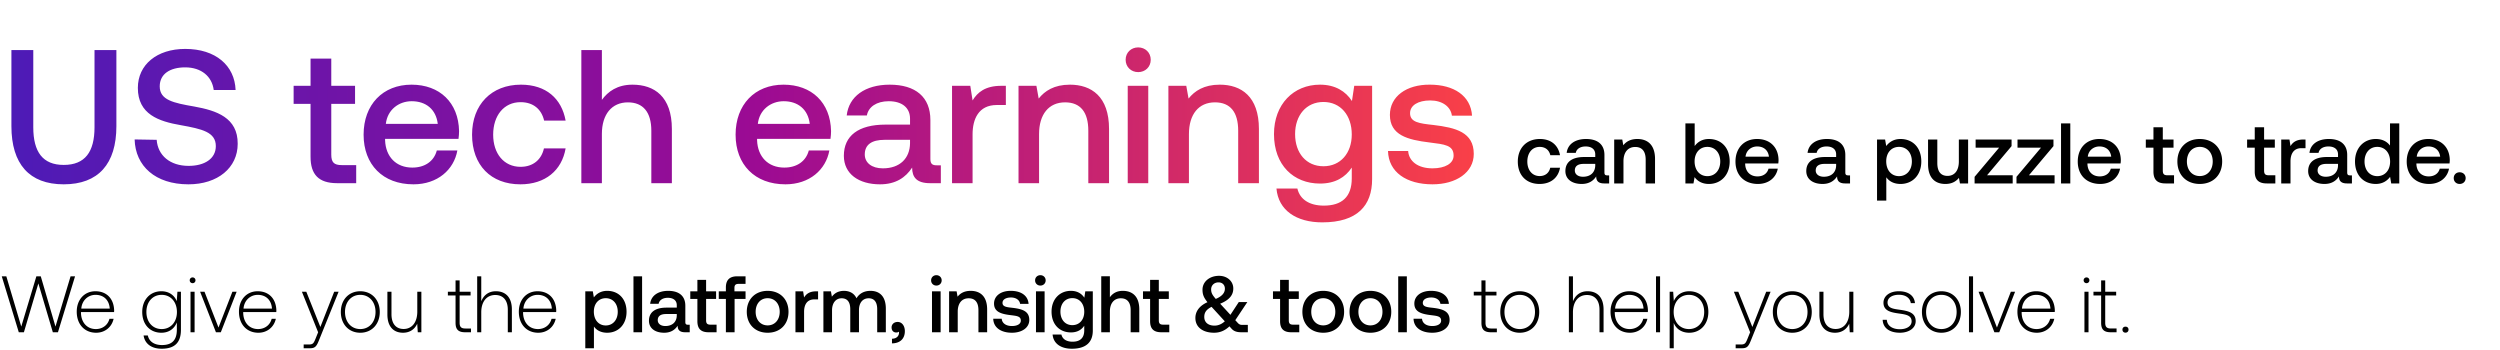 <svg width="571" height="80" viewBox="0 0 571 80" fill="none" xmlns="http://www.w3.org/2000/svg"><path d="M4.29 75.888h1.17l3.304-11.156 3.305 11.156h1.168l3.908-12.781h-1.023l-3.45 11.485-3.36-11.485H8.308L4.857 74.592 1.442 63.107H.402L4.29 75.888zm17.674.11c2.027 0 3.579-1.315 3.98-3.178h-.949c-.365 1.443-1.588 2.338-3.104 2.338-2.063 0-3.36-1.57-3.396-3.725v-.164h7.559c0-.128.018-.274.018-.384-.091-2.757-1.79-4.364-4.272-4.364-2.538 0-4.273 1.936-4.273 4.674 0 2.904 1.808 4.803 4.437 4.803zm-3.396-5.515c.146-1.88 1.552-3.14 3.25-3.14 1.808 0 3.104 1.114 3.25 3.14h-6.5zm21.807-1.698c-.566-1.369-1.808-2.264-3.524-2.264-2.538 0-4.364 1.918-4.364 4.73 0 2.92 1.826 4.746 4.364 4.746 1.735 0 2.958-.912 3.542-2.355v1.643c0 2.465-1.169 3.524-3.396 3.524-1.735 0-2.94-.785-3.232-2.19h-.968c.293 1.971 1.881 3.03 4.127 3.03 2.994 0 4.4-1.424 4.4-4.327v-8.691h-.803l-.146 2.154zm-3.451 6.373c-2.063 0-3.487-1.607-3.487-3.908 0-2.3 1.424-3.907 3.487-3.907s3.487 1.607 3.487 3.926c0 2.282-1.424 3.889-3.487 3.889zm7.065-10.48a.643.643 0 00.658-.658.643.643 0 00-.658-.657.643.643 0 00-.657.657c0 .383.292.657.657.657zm-.474 11.21h.93v-9.257h-.93v9.257zm5.804 0h1.114l3.615-9.257h-.968l-3.177 8.18-3.195-8.18h-1.004l3.615 9.257zm9.697.11c2.027 0 3.579-1.315 3.98-3.178h-.949c-.365 1.443-1.588 2.338-3.104 2.338-2.063 0-3.36-1.57-3.396-3.725v-.164h7.559c0-.128.018-.274.018-.384-.091-2.757-1.79-4.364-4.272-4.364-2.538 0-4.273 1.936-4.273 4.674 0 2.904 1.808 4.803 4.437 4.803zm-3.396-5.515c.146-1.88 1.552-3.14 3.25-3.14 1.808 0 3.104 1.114 3.25 3.14h-6.5zm17.041 5.405l-.602 1.497c-.42 1.023-.584 1.296-1.534 1.296h-1.168v.859h1.424c1.241 0 1.533-.475 2.118-1.936l4.437-10.973H76.33l-3.158 8.052-3.214-8.052h-1.004l3.706 9.257zm9.624.11c2.611 0 4.455-1.936 4.455-4.748 0-2.793-1.844-4.729-4.455-4.729-2.61 0-4.437 1.936-4.437 4.73 0 2.811 1.826 4.746 4.437 4.746zm0-.84c-2.063 0-3.487-1.607-3.487-3.908 0-2.282 1.424-3.907 3.487-3.907s3.487 1.625 3.487 3.907c0 2.3-1.424 3.908-3.487 3.908zm13.025-3.98c0 2.428-1.206 3.961-3.123 3.961-1.716 0-2.775-1.168-2.775-3.377V66.63h-.931v5.185c0 2.903 1.515 4.181 3.56 4.181 1.644 0 2.72-.876 3.25-2.063l.128 1.954h.822v-9.257h-.931v4.546zm8.738 2.556c0 1.478.603 2.154 2.173 2.154h1.351v-.858h-1.278c-.968 0-1.315-.365-1.315-1.315V67.49h2.502v-.858h-2.502v-2.593h-.931v2.593h-1.753v.858h1.753v6.245zm9.213-7.213c-1.734 0-2.812.968-3.341 2.3v-5.714h-.931v12.781h.931v-4.565c0-2.41 1.223-3.944 3.195-3.944 1.771 0 2.867 1.169 2.867 3.36v5.149h.931v-5.186c0-2.92-1.552-4.18-3.652-4.18zm9.678 9.477c2.027 0 3.579-1.315 3.98-3.178h-.949c-.365 1.443-1.589 2.338-3.104 2.338-2.063 0-3.36-1.57-3.396-3.725v-.164h7.559c0-.128.018-.274.018-.384-.091-2.757-1.789-4.364-4.272-4.364-2.538 0-4.273 1.936-4.273 4.674 0 2.904 1.808 4.803 4.437 4.803zm-3.396-5.515c.146-1.88 1.552-3.14 3.25-3.14 1.807 0 3.104 1.114 3.25 3.14h-6.5zm19.141-4.053c-1.461 0-2.428.676-3.049 1.497l-.238-1.387h-1.716v13h1.972v-4.967c.584.84 1.588 1.425 3.031 1.425 2.556 0 4.418-1.9 4.418-4.784 0-2.995-1.862-4.784-4.418-4.784zm-.329 7.906c-1.643 0-2.72-1.296-2.72-3.159 0-1.807 1.077-3.067 2.72-3.067 1.644 0 2.739 1.26 2.739 3.104 0 1.826-1.095 3.122-2.739 3.122zm6.328 1.552h1.971V63.107h-1.971v12.781zm12.449-1.716c-.401 0-.602-.128-.602-.603v-3.743c0-2.21-1.424-3.396-3.907-3.396-2.356 0-3.926 1.132-4.127 2.958h1.936c.146-.822.931-1.37 2.099-1.37 1.297 0 2.045.64 2.045 1.68v.566h-2.355c-2.611 0-3.999 1.078-3.999 2.995 0 1.734 1.424 2.739 3.469 2.739 1.516 0 2.465-.658 3.086-1.607 0 .931.438 1.497 1.716 1.497h1.041v-1.716h-.402zm-2.556-2.118c-.018 1.442-.967 2.41-2.611 2.41-1.077 0-1.734-.548-1.734-1.333 0-.95.675-1.406 1.899-1.406h2.446v.329zm4.708 1.296c0 1.698.767 2.538 2.556 2.538h1.826v-1.735h-1.388c-.748 0-1.004-.274-1.004-1.004v-4.875h2.282V66.54h-2.282v-2.611h-1.99v2.61h-1.625v1.735h1.625v5.076zm4.883-5.076h1.625v7.614h1.99v-7.614h2.502V66.54h-2.538v-.786c0-.639.274-.913.913-.913h1.625v-1.734h-1.881c-1.808 0-2.611.876-2.611 2.556v.877h-1.625v1.734zm11.163 7.724c2.848 0 4.765-1.918 4.765-4.784 0-2.849-1.917-4.784-4.765-4.784s-4.765 1.935-4.765 4.784c0 2.866 1.917 4.784 4.765 4.784zm0-1.68c-1.662 0-2.739-1.297-2.739-3.104 0-1.808 1.077-3.104 2.739-3.104s2.757 1.296 2.757 3.104c0 1.807-1.095 3.104-2.757 3.104zm11.08-7.778c-1.534 0-2.282.62-2.757 1.405l-.219-1.405h-1.753v9.348h1.972v-4.693c0-1.442.566-2.811 2.319-2.811h.876V66.54h-.438zm12.409-.11c-1.534 0-2.593.676-3.195 1.698-.566-1.205-1.662-1.698-2.885-1.698-1.406.018-2.21.64-2.739 1.333l-.219-1.223h-1.717v9.348h1.972v-5.003c0-1.661.84-2.757 2.191-2.757 1.297 0 1.972.858 1.972 2.501v5.259h1.991V70.83c0-1.68.858-2.702 2.209-2.702 1.278 0 1.953.858 1.953 2.501v5.259h1.972v-5.386c0-2.958-1.57-4.072-3.505-4.072zm6.206 7.103c-.84 0-1.388.547-1.388 1.241 0 .785.475 1.169 1.078 1.169a.98.98 0 00.602-.183c.018.073.018.164.018.237 0 .64-.456 1.352-1.606 1.37v1.059c1.807-.018 2.939-1.023 2.939-2.794 0-1.168-.639-2.1-1.643-2.1zm8.846-8.308c.676 0 1.205-.493 1.205-1.187 0-.694-.529-1.187-1.205-1.187-.675 0-1.205.493-1.205 1.187 0 .694.53 1.187 1.205 1.187zm-1.004 10.663h1.972V66.54h-1.972v9.348zm8.835-9.458c-1.516 0-2.411.603-2.995 1.333l-.219-1.223h-1.716v9.348h1.972v-4.71c0-1.9.931-3.05 2.501-3.05 1.479 0 2.228.95 2.228 2.72v5.04h1.99v-5.204c0-3.122-1.698-4.254-3.761-4.254zm5.152 6.372c.055 2.027 1.772 3.195 4.273 3.195 2.264 0 3.962-1.132 3.962-2.92 0-2.082-1.734-2.52-3.871-2.776-1.351-.146-2.246-.256-2.246-1.132 0-.749.767-1.224 1.936-1.224 1.168 0 1.972.603 2.081 1.461h1.936c-.128-1.917-1.753-2.976-4.054-2.976-2.245-.018-3.834 1.132-3.834 2.903 0 1.936 1.68 2.392 3.816 2.648 1.443.182 2.301.255 2.301 1.26 0 .748-.804 1.223-2.027 1.223-1.424 0-2.264-.694-2.337-1.662h-1.936zm10.767-7.577c.676 0 1.206-.493 1.206-1.187 0-.694-.53-1.187-1.206-1.187-.675 0-1.205.493-1.205 1.187 0 .694.53 1.187 1.205 1.187zm-1.004 10.663h1.972V66.54h-1.972v9.348zM247.661 68c-.602-.93-1.606-1.57-3.067-1.57-2.538 0-4.419 1.88-4.419 4.747 0 2.976 1.881 4.747 4.419 4.747 1.461 0 2.428-.602 3.049-1.533v1.04c0 1.79-.968 2.612-2.684 2.612-1.388 0-2.301-.603-2.538-1.644h-2.008c.182 2.1 1.917 3.25 4.4 3.25 3.36 0 4.784-1.606 4.784-4.145V66.54h-1.717l-.219 1.46zm-2.739 6.263c-1.643 0-2.72-1.26-2.72-3.086 0-1.807 1.077-3.085 2.72-3.085 1.644 0 2.721 1.278 2.721 3.122 0 1.79-1.077 3.049-2.721 3.049zm11.513-7.833c-1.46 0-2.355.657-2.939 1.46v-4.783h-1.972v12.781h1.972v-4.729c0-1.88.949-3.03 2.501-3.03 1.461 0 2.246.948 2.246 2.72v5.039h1.972v-5.204c0-3.122-1.698-4.254-3.78-4.254zm6.249 6.92c0 1.698.767 2.538 2.556 2.538h1.826v-1.735h-1.388c-.749 0-1.004-.274-1.004-1.004v-4.875h2.282V66.54h-2.282v-2.611h-1.99v2.61h-1.625v1.735h1.625v5.076zm21.08.858c-.42 0-.712-.073-1.059-.456l-.566-.621 2.757-4.145h-1.953l-1.917 2.922-2.338-2.538c2.319-.95 2.995-2.155 2.995-3.488 0-1.661-1.406-2.885-3.25-2.885-2.173 0-3.78 1.352-3.78 3.16 0 1.076.256 1.77 1.132 2.866-2.063.913-2.757 2.319-2.757 3.578-.018 2.246 1.863 3.397 4.255 3.397 1.351 0 2.483-.475 3.523-1.461l.493.548c.566.639 1.333.803 2.191.803h1.516v-1.68h-1.242zm-5.441-9.713c.877 0 1.443.602 1.443 1.442 0 .931-.621 1.716-2.082 2.337-.748-.858-1.059-1.351-1.059-2.173 0-.93.694-1.606 1.698-1.606zm-.949 9.877c-1.37 0-2.319-.712-2.319-1.971 0-.986.42-1.68 1.661-2.32l.037.037 2.994 3.269c-.712.639-1.479.986-2.373.986zm14.998-1.022c0 1.698.766 2.538 2.556 2.538h1.826v-1.735h-1.388c-.749 0-1.004-.274-1.004-1.004v-4.875h2.282V66.54h-2.282v-2.611h-1.99v2.61h-1.625v1.735h1.625v5.076zm9.859 2.648c2.848 0 4.765-1.918 4.765-4.784 0-2.849-1.917-4.784-4.765-4.784-2.849 0-4.766 1.935-4.766 4.784 0 2.866 1.917 4.784 4.766 4.784zm0-1.68c-1.662 0-2.739-1.297-2.739-3.104 0-1.808 1.077-3.104 2.739-3.104 1.661 0 2.757 1.296 2.757 3.104 0 1.807-1.096 3.104-2.757 3.104zM313 75.998c2.849 0 4.766-1.918 4.766-4.784 0-2.849-1.917-4.784-4.766-4.784-2.848 0-4.765 1.935-4.765 4.784 0 2.866 1.917 4.784 4.765 4.784zm0-1.68c-1.661 0-2.739-1.297-2.739-3.104 0-1.808 1.078-3.104 2.739-3.104 1.662 0 2.757 1.296 2.757 3.104 0 1.807-1.095 3.104-2.757 3.104zm6.351 1.57h1.972V63.107h-1.972v12.781zm3.504-3.086c.054 2.027 1.771 3.195 4.272 3.195 2.264 0 3.962-1.132 3.962-2.92 0-2.082-1.734-2.52-3.871-2.776-1.351-.146-2.245-.256-2.245-1.132 0-.749.766-1.224 1.935-1.224s1.972.603 2.081 1.461h1.936c-.128-1.917-1.753-2.976-4.054-2.976-2.245-.018-3.834 1.132-3.834 2.903 0 1.936 1.68 2.392 3.816 2.648 1.443.182 2.301.255 2.301 1.26 0 .748-.804 1.223-2.027 1.223-1.424 0-2.264-.694-2.337-1.662h-1.935zm15.505.931c0 1.48.603 2.155 2.173 2.155h1.351v-.858h-1.278c-.968 0-1.315-.365-1.315-1.315V67.49h2.502v-.858h-2.502v-2.593h-.931v2.593h-1.753v.858h1.753v6.245zm8.746 2.264c2.611 0 4.455-1.935 4.455-4.747 0-2.793-1.844-4.729-4.455-4.729-2.611 0-4.437 1.936-4.437 4.73 0 2.811 1.826 4.746 4.437 4.746zm0-.84c-2.064 0-3.488-1.606-3.488-3.907 0-2.282 1.424-3.907 3.488-3.907 2.063 0 3.487 1.625 3.487 3.907 0 2.3-1.424 3.908-3.487 3.908zm15.499-8.636c-1.735 0-2.812.968-3.342 2.3v-5.714h-.931v12.781h.931v-4.565c0-2.41 1.224-3.944 3.196-3.944 1.771 0 2.866 1.169 2.866 3.36v5.149h.931v-5.186c0-2.92-1.552-4.18-3.651-4.18zm9.677 9.477c2.027 0 3.579-1.315 3.981-3.178h-.95c-.365 1.443-1.588 2.338-3.104 2.338-2.063 0-3.359-1.57-3.396-3.725v-.164h7.559c0-.128.019-.274.019-.384-.092-2.757-1.79-4.364-4.273-4.364-2.538 0-4.272 1.936-4.272 4.674 0 2.904 1.807 4.803 4.436 4.803zm-3.396-5.515c.146-1.88 1.552-3.14 3.25-3.14 1.808 0 3.104 1.114 3.25 3.14h-6.5zm9.345 5.405h.931V63.107h-.931v12.781zm7.594-9.367c-1.735 0-2.94.931-3.524 2.228l-.146-2.118h-.804V79.54h.932v-5.788c.529 1.35 1.789 2.246 3.542 2.246 2.538 0 4.364-1.936 4.364-4.748 0-2.903-1.826-4.729-4.364-4.729zm-.073 8.637c-2.063 0-3.488-1.607-3.488-3.926 0-2.264 1.425-3.889 3.488-3.889 2.063 0 3.487 1.625 3.487 3.907 0 2.3-1.424 3.908-3.487 3.908zm13.977.73l-.603 1.497c-.42 1.023-.584 1.296-1.534 1.296h-1.168v.859h1.424c1.242 0 1.534-.475 2.118-1.936l4.437-10.973h-1.004l-3.159 8.052-3.214-8.052h-1.004l3.707 9.257zm9.623.11c2.611 0 4.455-1.936 4.455-4.748 0-2.793-1.844-4.729-4.455-4.729-2.611 0-4.437 1.936-4.437 4.73 0 2.811 1.826 4.746 4.437 4.746zm0-.84c-2.063 0-3.487-1.607-3.487-3.908 0-2.282 1.424-3.907 3.487-3.907s3.488 1.625 3.488 3.907c0 2.3-1.425 3.908-3.488 3.908zm13.025-3.98c0 2.428-1.205 3.961-3.122 3.961-1.717 0-2.776-1.168-2.776-3.377V66.63h-.931v5.185c0 2.903 1.515 4.181 3.56 4.181 1.644 0 2.721-.876 3.25-2.063l.128 1.954h.822v-9.257h-.931v4.546zm7.624 1.862c.073 1.917 1.625 2.957 3.944 2.957 1.99 0 3.597-1.004 3.597-2.647 0-1.954-1.716-2.337-3.706-2.61-1.443-.202-2.721-.366-2.721-1.662 0-1.06 1.041-1.753 2.611-1.753 1.479 0 2.538.712 2.702 1.917h.95c-.164-1.808-1.643-2.72-3.652-2.72-2.063-.019-3.542 1.04-3.542 2.629 0 1.862 1.716 2.209 3.615 2.465 1.552.219 2.812.42 2.812 1.789 0 1.095-1.15 1.79-2.666 1.79-1.771 0-2.921-.822-2.994-2.155h-.95zm13.408 2.957c2.611 0 4.455-1.935 4.455-4.747 0-2.793-1.844-4.729-4.455-4.729-2.611 0-4.437 1.936-4.437 4.73 0 2.811 1.826 4.746 4.437 4.746zm0-.84c-2.063 0-3.488-1.606-3.488-3.907 0-2.282 1.425-3.907 3.488-3.907 2.063 0 3.487 1.625 3.487 3.907 0 2.3-1.424 3.908-3.487 3.908zm6.305.731h.931V63.107h-.931v12.781zm5.804 0h1.114l3.615-9.257h-.967l-3.177 8.18-3.196-8.18h-1.004l3.615 9.257zm9.698.11c2.026 0 3.578-1.315 3.98-3.178h-.949c-.366 1.443-1.589 2.338-3.104 2.338-2.064 0-3.36-1.57-3.397-3.725v-.164h7.56c0-.128.018-.274.018-.384-.092-2.757-1.79-4.364-4.273-4.364-2.538 0-4.272 1.936-4.272 4.674 0 2.904 1.807 4.803 4.437 4.803zm-3.396-5.515c.146-1.88 1.551-3.14 3.25-3.14 1.807 0 3.104 1.114 3.25 3.14h-6.5zm14.74-5.806a.644.644 0 00.658-.657.644.644 0 00-.658-.657.643.643 0 00-.657.657c0 .383.292.657.657.657zm-.474 11.211h.931v-9.257h-.931v9.257zm3.814-2.154c0 1.478.602 2.154 2.173 2.154h1.351v-.858h-1.278c-.968 0-1.315-.365-1.315-1.315V67.49h2.501v-.858h-2.501v-2.593h-.931v2.593h-1.753v.858h1.753v6.245zm4.867 1.551c0 .42.292.694.693.694.402 0 .694-.274.694-.694 0-.42-.292-.675-.694-.675-.401 0-.693.255-.693.675zM351.644 42.016c2.567 0 4.272-1.43 4.664-3.704h-2.234c-.255 1.156-1.117 1.901-2.411 1.901-1.705 0-2.822-1.352-2.822-3.312 0-1.979 1.117-3.35 2.822-3.35 1.313 0 2.156.724 2.43 1.9h2.215c-.412-2.273-2.019-3.704-4.605-3.704-3.038 0-5.037 2.058-5.037 5.154 0 3.136 1.94 5.115 4.978 5.115zm15.455-1.96c-.432 0-.647-.137-.647-.646v-4.018c0-2.37-1.529-3.645-4.194-3.645-2.528 0-4.213 1.215-4.428 3.175h2.077c.157-.882.999-1.47 2.253-1.47 1.392 0 2.195.686 2.195 1.803v.608h-2.528c-2.802 0-4.291 1.156-4.291 3.214 0 1.861 1.528 2.939 3.723 2.939 1.626 0 2.645-.706 3.312-1.724 0 .999.47 1.606 1.842 1.606h1.117v-1.842h-.431zm-2.744-2.273c-.019 1.548-1.038 2.587-2.802 2.587-1.156 0-1.862-.588-1.862-1.43 0-1.02.725-1.51 2.038-1.51h2.626v.353zm9.619-6.036c-1.627 0-2.587.647-3.214 1.431l-.235-1.313h-1.842v10.033h2.116v-5.056c0-2.038.999-3.272 2.685-3.272 1.587 0 2.39 1.019 2.39 2.92v5.408h2.136v-5.585c0-3.35-1.822-4.566-4.036-4.566zm16.344 0c-1.548 0-2.586.706-3.253 1.607v-5.173h-2.116v13.717h1.842l.255-1.45c.627.902 1.705 1.568 3.272 1.568 2.744 0 4.743-2.058 4.743-5.134 0-3.234-1.999-5.134-4.743-5.134zm-.352 8.486c-1.764 0-2.92-1.392-2.92-3.37 0-1.94 1.156-3.313 2.92-3.313 1.763 0 2.939 1.372 2.939 3.332 0 1.979-1.176 3.35-2.939 3.35zm11.552 1.783c2.489 0 4.174-1.509 4.527-3.488h-2.116c-.294 1.117-1.235 1.764-2.528 1.764-1.666 0-2.744-1.117-2.802-2.822v-.138h7.564c.039-.274.058-.548.058-.803-.058-2.94-1.998-4.782-4.899-4.782-2.959 0-4.938 2.058-4.938 5.154 0 3.077 1.979 5.115 5.134 5.115zm-2.841-6.232c.157-1.43 1.313-2.332 2.665-2.332 1.47 0 2.508.843 2.685 2.332h-5.35zm23.44 4.272c-.431 0-.646-.137-.646-.646v-4.018c0-2.37-1.529-3.645-4.194-3.645-2.528 0-4.213 1.215-4.429 3.175h2.078c.156-.882.999-1.47 2.253-1.47 1.392 0 2.195.686 2.195 1.803v.608h-2.528c-2.802 0-4.292 1.156-4.292 3.214 0 1.861 1.529 2.939 3.724 2.939 1.626 0 2.645-.706 3.312-1.724 0 .999.47 1.606 1.842 1.606h1.117v-1.842h-.432zm-2.743-2.273c-.02 1.548-1.039 2.587-2.802 2.587-1.156 0-1.862-.588-1.862-1.43 0-1.02.725-1.51 2.038-1.51h2.626v.353zm14.711-6.036c-1.568 0-2.607.726-3.273 1.607l-.255-1.489h-1.842v13.953h2.117v-5.33c.627.9 1.705 1.528 3.253 1.528 2.743 0 4.742-2.038 4.742-5.134 0-3.214-1.999-5.134-4.742-5.134zm-.353 8.486c-1.764 0-2.92-1.392-2.92-3.39 0-1.94 1.156-3.293 2.92-3.293s2.939 1.353 2.939 3.332c0 1.96-1.175 3.35-2.939 3.35zm13.669-3.351c0 2.077-.98 3.292-2.587 3.292-1.548 0-2.332-1-2.332-2.96v-5.349h-2.116v5.585c0 3.43 1.822 4.566 3.958 4.566 1.549 0 2.47-.627 3.097-1.391l.235 1.273h1.861V31.865h-2.116v5.017zm3.83-3.155h5.369l-5.604 6.662v1.51h8.7v-1.862h-5.859l5.605-6.663v-1.509h-8.211v1.862zm9.568 0h5.37l-5.605 6.662v1.51h8.701v-1.862h-5.859l5.604-6.663v-1.509h-8.211v1.862zm9.941 8.171h2.116V28.181h-2.116v13.717zm8.953.118c2.489 0 4.174-1.509 4.527-3.488h-2.117c-.294 1.117-1.234 1.764-2.528 1.764-1.665 0-2.743-1.117-2.802-2.822v-.138h7.564c.039-.274.059-.548.059-.803-.059-2.94-1.999-4.782-4.899-4.782-2.959 0-4.938 2.058-4.938 5.154 0 3.077 1.979 5.115 5.134 5.115zm-2.841-6.232c.156-1.43 1.312-2.332 2.665-2.332 1.469 0 2.508.843 2.684 2.332h-5.349zm14.994 3.39c0 1.823.823 2.724 2.744 2.724h1.959v-1.861h-1.489c-.804 0-1.078-.294-1.078-1.078v-5.232h2.45v-1.862h-2.45v-2.802h-2.136v2.802h-1.744v1.862h1.744v5.448zm10.581 2.842c3.057 0 5.115-2.058 5.115-5.134 0-3.057-2.058-5.134-5.115-5.134-3.057 0-5.114 2.077-5.114 5.134 0 3.076 2.057 5.134 5.114 5.134zm0-1.803c-1.783 0-2.939-1.391-2.939-3.331s1.156-3.332 2.939-3.332c1.784 0 2.959 1.392 2.959 3.332s-1.175 3.331-2.959 3.331zm12.556-1.038c0 1.822.823 2.723 2.743 2.723h1.96v-1.861h-1.49c-.803 0-1.077-.294-1.077-1.078v-5.232h2.449v-1.862h-2.449v-2.802h-2.136v2.802h-1.744v1.862h1.744v5.448zm11.125-7.31c-1.647 0-2.45.666-2.96 1.509l-.235-1.509h-1.881v10.033h2.116v-5.036c0-1.548.608-3.018 2.489-3.018h.941v-1.979h-.47zm10.64 8.191c-.431 0-.647-.137-.647-.646v-4.018c0-2.37-1.528-3.645-4.193-3.645-2.528 0-4.214 1.215-4.429 3.175h2.077c.157-.882 1-1.47 2.254-1.47 1.391 0 2.194.686 2.194 1.803v.608h-2.527c-2.803 0-4.292 1.156-4.292 3.214 0 1.861 1.529 2.939 3.723 2.939 1.627 0 2.646-.706 3.312-1.724 0 .999.47 1.606 1.842 1.606h1.117v-1.842h-.431zm-2.744-2.273c-.019 1.548-1.038 2.587-2.802 2.587-1.156 0-1.861-.588-1.861-1.43 0-1.02.725-1.51 2.038-1.51h2.625v.353zm11.874-4.527c-.646-.881-1.724-1.509-3.253-1.509-2.724 0-4.742 2.038-4.742 5.135 0 3.214 2.018 5.134 4.742 5.134 1.588 0 2.626-.745 3.273-1.627l.255 1.51h1.842V28.18h-2.117v5.075zm-2.9 6.977c-1.764 0-2.92-1.372-2.92-3.351 0-1.96 1.156-3.332 2.92-3.332s2.92 1.372 2.92 3.37c0 1.94-1.156 3.313-2.92 3.313zm11.847 1.783c2.489 0 4.174-1.509 4.527-3.488h-2.117c-.294 1.117-1.234 1.764-2.528 1.764-1.665 0-2.743-1.117-2.802-2.822v-.138h7.564c.039-.274.059-.548.059-.803-.059-2.94-1.999-4.782-4.899-4.782-2.959 0-4.938 2.058-4.938 5.154 0 3.077 1.979 5.115 5.134 5.115zm-2.842-6.232c.157-1.43 1.313-2.332 2.665-2.332 1.47 0 2.509.843 2.685 2.332h-5.35zm8.448 4.9c0 .783.568 1.332 1.352 1.332.784 0 1.371-.549 1.371-1.333 0-.783-.587-1.332-1.371-1.332s-1.352.549-1.352 1.332z" fill="#000"/><path d="M2.606 28.807c0 8.644 4.083 13.292 11.945 13.292 7.905 0 12.032-4.648 12.032-13.292V11.433h-4.995v17.635c0 5.646-2.172 8.6-7.037 8.6-4.778 0-6.95-2.954-6.95-8.6V11.433H2.606v17.374zm28.141 3.04C30.921 37.93 35.482 42.1 43.04 42.1c6.69 0 11.25-3.78 11.25-9.252.044-5.994-4.864-7.602-9.903-8.514-4.778-.825-7.905-1.476-7.905-4.604 0-2.867 2.389-4.343 5.82-4.343 3.692 0 6.124 2.084 6.515 5.168h4.995c-.217-5.603-4.56-9.382-11.51-9.382-6.472 0-10.816 3.605-10.816 8.905 0 6.037 4.778 7.644 9.817 8.513 4.821.869 7.992 1.564 7.992 4.778 0 2.91-2.606 4.517-6.211 4.517-4.257 0-7.037-2.389-7.297-5.95l-5.039-.087zM70.93 35.8c0 4.04 1.825 6.038 6.081 6.038h4.344V37.71h-3.301c-1.781 0-2.39-.651-2.39-2.389V23.725h5.43V19.6h-5.43v-6.212H70.93V19.6h-3.866v4.126h3.866V35.8zM94.426 42.1c5.517 0 9.252-3.345 10.034-7.732h-4.691c-.652 2.476-2.737 3.91-5.603 3.91-3.692 0-6.081-2.477-6.212-6.256v-.304h16.767c.086-.608.13-1.216.13-1.78-.13-6.516-4.431-10.599-10.86-10.599-6.558 0-10.945 4.56-10.945 11.424 0 6.82 4.387 11.337 11.38 11.337zm-6.298-13.813c.348-3.17 2.91-5.169 5.907-5.169 3.258 0 5.56 1.868 5.951 5.169H88.128zm30.723 13.813c5.69 0 9.469-3.171 10.337-8.21h-4.951c-.565 2.563-2.476 4.213-5.343 4.213-3.779 0-6.255-2.997-6.255-7.34 0-4.387 2.476-7.428 6.255-7.428 2.91 0 4.778 1.607 5.386 4.213h4.908c-.912-5.038-4.473-8.209-10.207-8.209-6.732 0-11.163 4.56-11.163 11.424 0 6.95 4.3 11.337 11.033 11.337zm25.612-22.76c-3.475 0-5.603 1.563-6.993 3.474v-11.38h-4.691v30.405h4.691v-11.25c0-4.474 2.259-7.21 5.951-7.21 3.475 0 5.342 2.258 5.342 6.472v11.988h4.691v-12.38c0-7.427-4.039-10.12-8.991-10.12zm34.926 22.76c5.516 0 9.252-3.345 10.034-7.732h-4.691c-.652 2.476-2.737 3.91-5.604 3.91-3.692 0-6.081-2.477-6.211-6.256v-.304h16.766c.087-.608.131-1.216.131-1.78-.131-6.516-4.431-10.599-10.859-10.599-6.559 0-10.946 4.56-10.946 11.424 0 6.82 4.387 11.337 11.38 11.337zm-6.298-13.813c.347-3.17 2.91-5.169 5.907-5.169 3.258 0 5.56 1.868 5.951 5.169h-11.858zm40.843 9.469c-.956 0-1.433-.304-1.433-1.433v-8.905c0-5.256-3.388-8.079-9.296-8.079-5.603 0-9.338 2.693-9.816 7.037h4.604c.348-1.955 2.215-3.258 4.995-3.258 3.084 0 4.865 1.52 4.865 3.996v1.347h-5.603c-6.212 0-9.513 2.562-9.513 7.123 0 4.127 3.388 6.516 8.253 6.516 3.605 0 5.864-1.564 7.341-3.823 0 2.215 1.042 3.562 4.083 3.562h2.476v-4.083h-.956zm-6.081-5.039c-.043 3.432-2.302 5.734-6.211 5.734-2.563 0-4.127-1.303-4.127-3.17 0-2.26 1.607-3.345 4.518-3.345h5.82v.781zM228.695 19.6c-3.649 0-5.43 1.477-6.559 3.344l-.521-3.344h-4.17v22.239h4.691V30.675c0-3.431 1.346-6.69 5.516-6.69h2.085V19.6h-1.042zm15.663-.26c-3.605 0-5.734 1.433-7.123 3.17l-.522-2.91h-4.083v22.239h4.691V30.63c0-4.517 2.216-7.253 5.951-7.253 3.518 0 5.299 2.258 5.299 6.472v11.988h4.735v-12.38c0-7.427-4.04-10.12-8.948-10.12zm15.603-2.868c1.607 0 2.867-1.172 2.867-2.823 0-1.65-1.26-2.823-2.867-2.823s-2.867 1.173-2.867 2.823 1.26 2.823 2.867 2.823zm-2.389 25.367h4.691v-22.24h-4.691v22.24zm21.017-22.5c-3.605 0-5.733 1.434-7.123 3.171l-.522-2.91h-4.083v22.239h4.692V30.63c0-4.517 2.215-7.253 5.95-7.253 3.519 0 5.299 2.258 5.299 6.472v11.988h4.735v-12.38c0-7.427-4.04-10.12-8.948-10.12zm30.197 3.736c-1.433-2.216-3.822-3.736-7.297-3.736-6.037 0-10.511 4.474-10.511 11.293 0 7.08 4.474 11.294 10.511 11.294 3.475 0 5.777-1.434 7.254-3.649v2.476c0 4.257-2.302 6.211-6.385 6.211-3.301 0-5.473-1.433-6.038-3.909h-4.778c.435 4.995 4.561 7.732 10.468 7.732 7.993 0 11.381-3.823 11.381-9.86V19.599h-4.083l-.522 3.475zm-6.515 14.898c-3.909 0-6.472-2.997-6.472-7.34 0-4.3 2.563-7.341 6.472-7.341 3.909 0 6.472 3.04 6.472 7.427 0 4.257-2.563 7.254-6.472 7.254zm14.748-3.475c.131 4.822 4.214 7.602 10.164 7.602 5.386 0 9.426-2.693 9.426-6.95 0-4.952-4.127-5.994-9.209-6.602-3.214-.348-5.342-.608-5.342-2.694 0-1.78 1.824-2.91 4.604-2.91 2.78 0 4.691 1.434 4.952 3.475h4.604c-.304-4.56-4.17-7.08-9.643-7.08-5.342-.043-9.121 2.693-9.121 6.906 0 4.605 3.996 5.69 9.078 6.299 3.431.434 5.473.608 5.473 2.997 0 1.78-1.912 2.91-4.822 2.91-3.388 0-5.386-1.65-5.56-3.953h-4.604z" fill="url(#paint0_linear_19_18749)"/><defs><linearGradient id="paint0_linear_19_18749" x1="347" y1="25.362" x2="0" y2="25.362" gradientUnits="userSpaceOnUse"><stop stop-color="#FF4343"/><stop offset=".5" stop-color="#9C0B93"/><stop offset="1" stop-color="#4C1BB7"/></linearGradient></defs></svg>